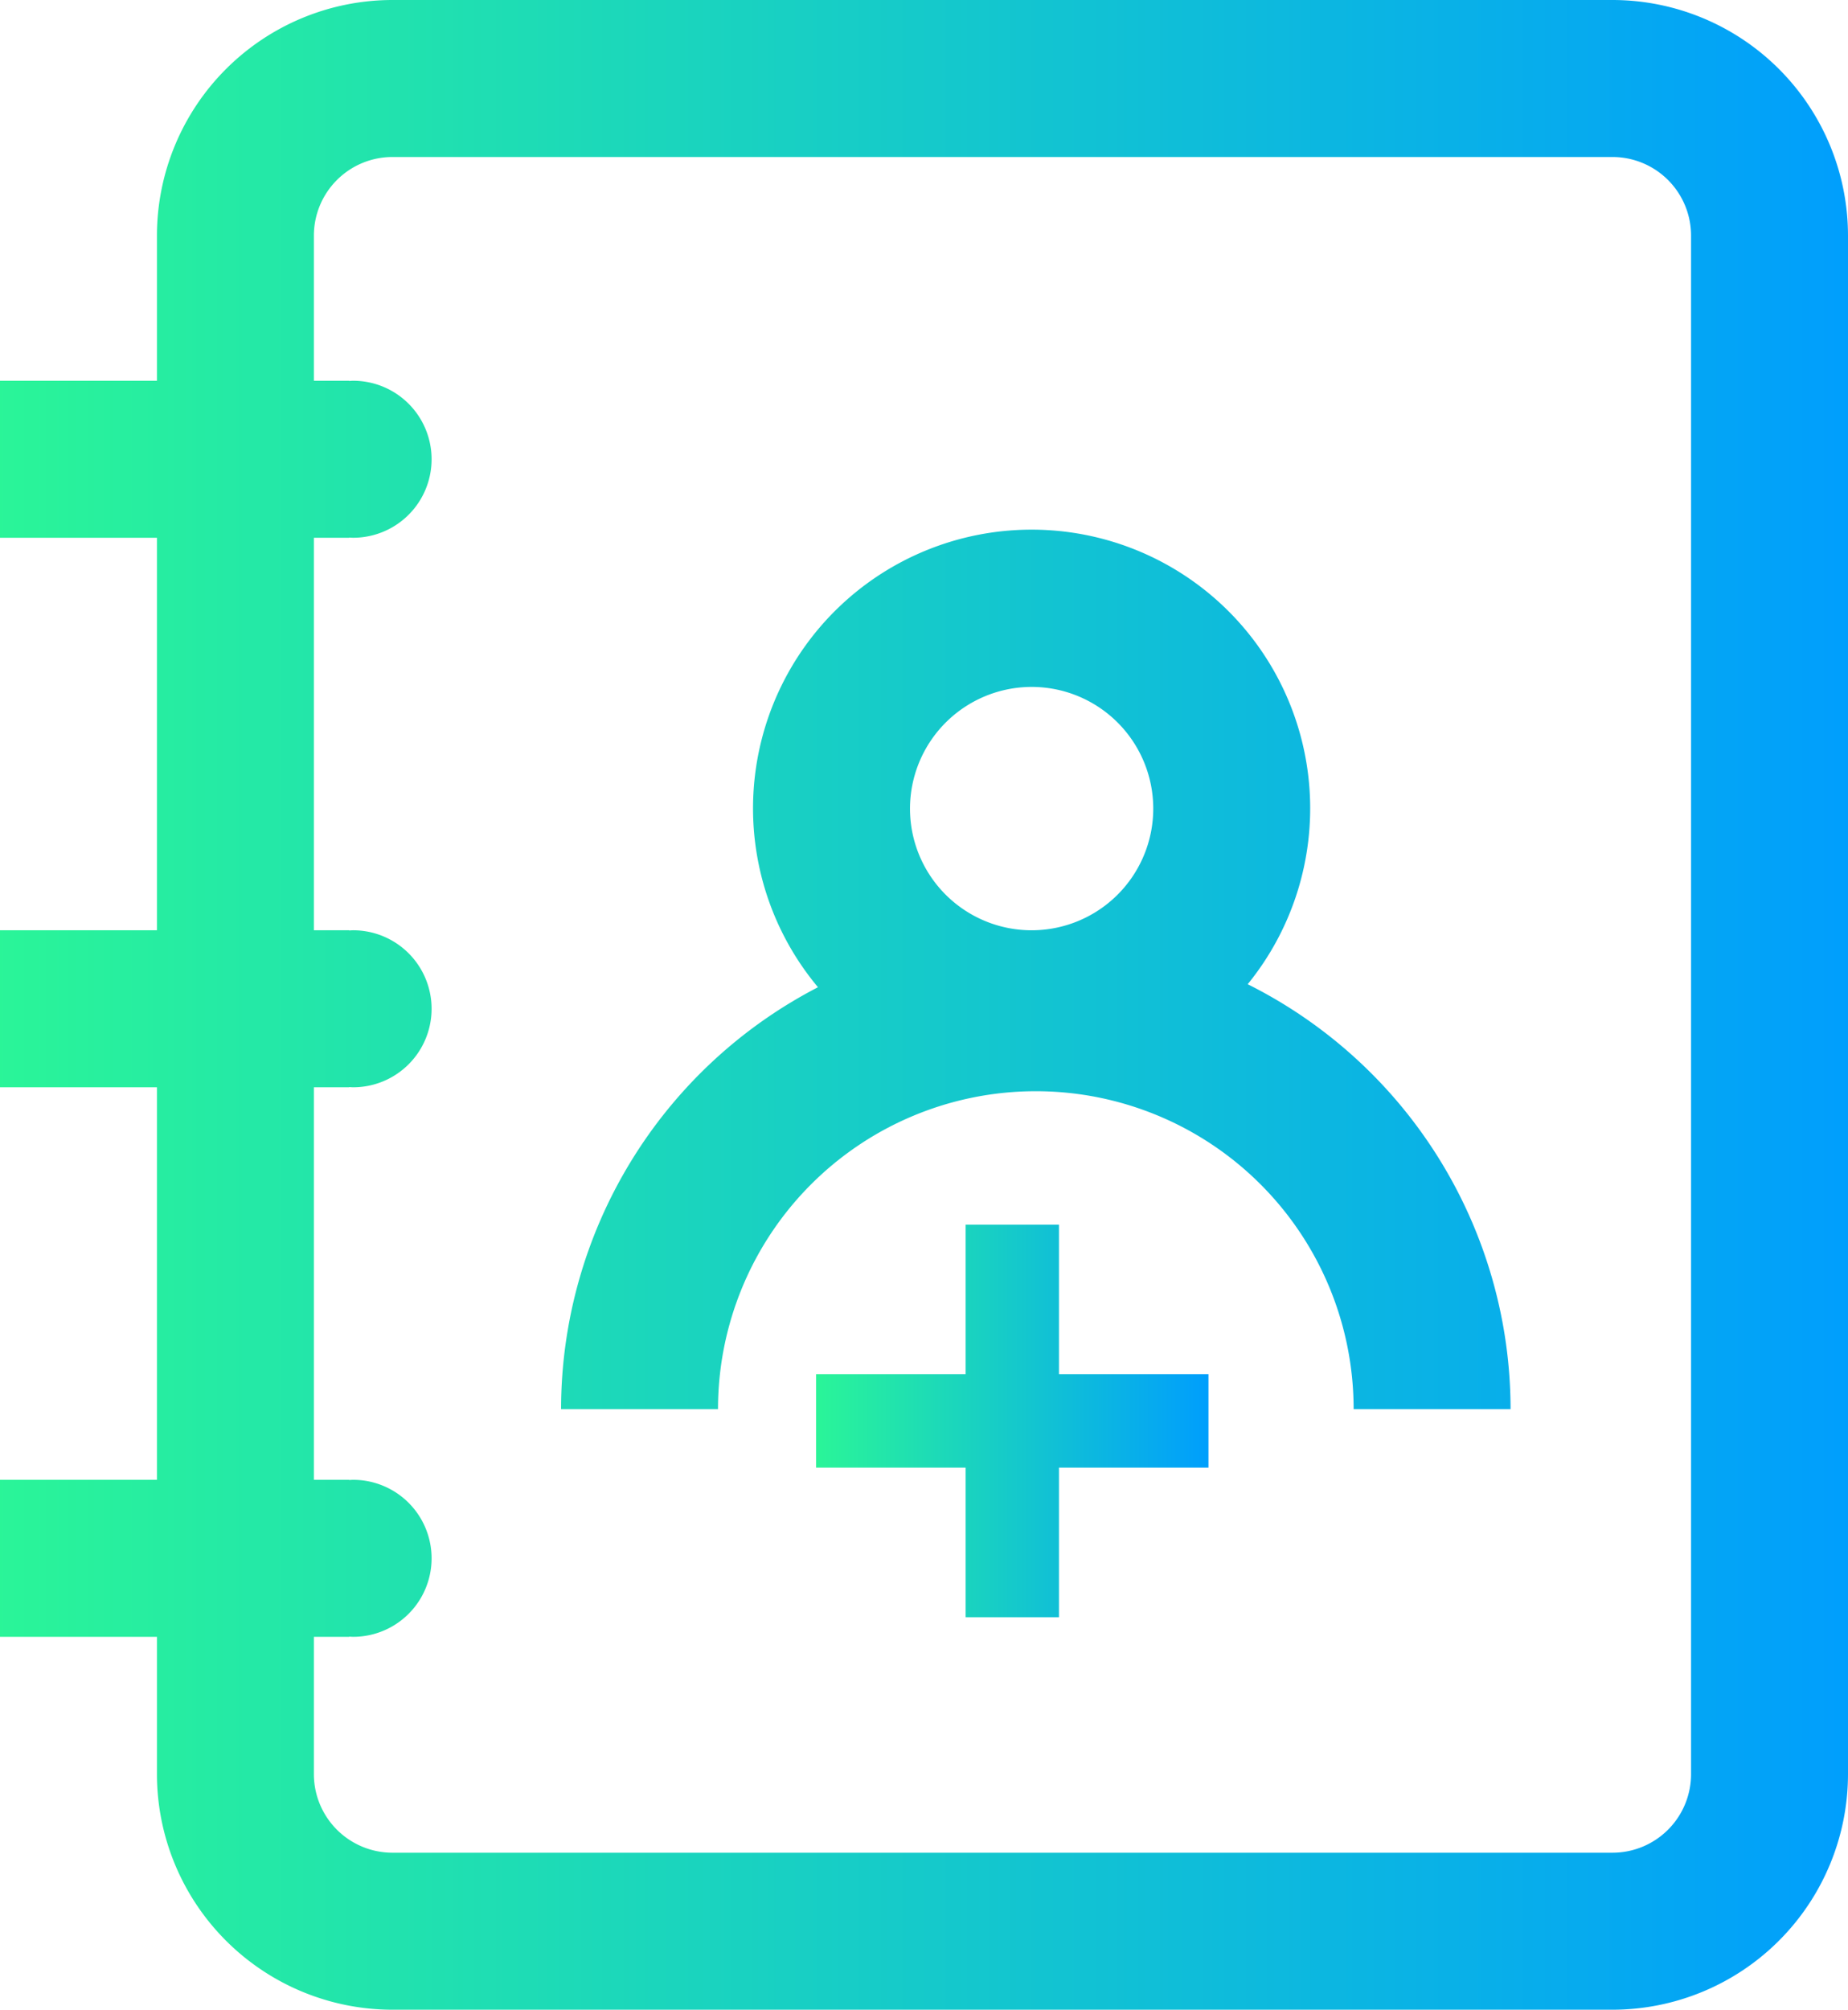 <svg id="Component_43_1" data-name="Component 43 – 1" xmlns="http://www.w3.org/2000/svg" xmlns:xlink="http://www.w3.org/1999/xlink" width="471" height="512" viewBox="0 0 471 512">
  <defs>
    <linearGradient id="linear-gradient" y1="0.5" x2="1" y2="0.5" gradientUnits="objectBoundingBox">
      <stop offset="0" stop-color="#2af598"/>
      <stop offset="1" stop-color="#009efd"/>
    </linearGradient>
  </defs>
  <path id="_030-contact-book" data-name="030-contact-book" d="M411,0H100A60.066,60.066,0,0,0,40,60V97H0v40H40V237H0v40H40V377H0v40H40v35a60.066,60.066,0,0,0,60,60H411a60.066,60.066,0,0,0,60-60V60A60.066,60.066,0,0,0,411,0Zm20,452a20.024,20.024,0,0,1-20,20H100a20.024,20.024,0,0,1-20-20V417h9v-.051c.332.016.664.051,1,.051a20,20,0,0,0,0-40c-.336,0-.668.035-1,.051V377H80V277h9v-.051c.332.016.664.051,1,.051a20,20,0,0,0,0-40c-.336,0-.668.035-1,.051V237H80V137h9v-.051c.332.016.664.051,1,.051a20,20,0,0,0,0-40c-.336,0-.668.035-1,.051V97H80V60a20.024,20.024,0,0,1,20-20H411a20.024,20.024,0,0,1,20,20ZM318,250.742a71,71,0,1,0-109.519.766A121.125,121.125,0,0,0,143,359h40a81,81,0,0,1,162,0h40a121.136,121.136,0,0,0-67-108.258ZM262.93,175a31,31,0,1,1-31,31A31.035,31.035,0,0,1,262.93,175Zm0,0" fill="url(#linear-gradient)"/>
  <path id="_002-add-reminder" data-name="002-add-reminder" d="M444,405.9H405.9V444H382.1V405.9H344V382.1h38.1V344H405.9v38.1H444Zm0,0" transform="translate(-136 -32)" fill="url(#linear-gradient)"/>
</svg>
